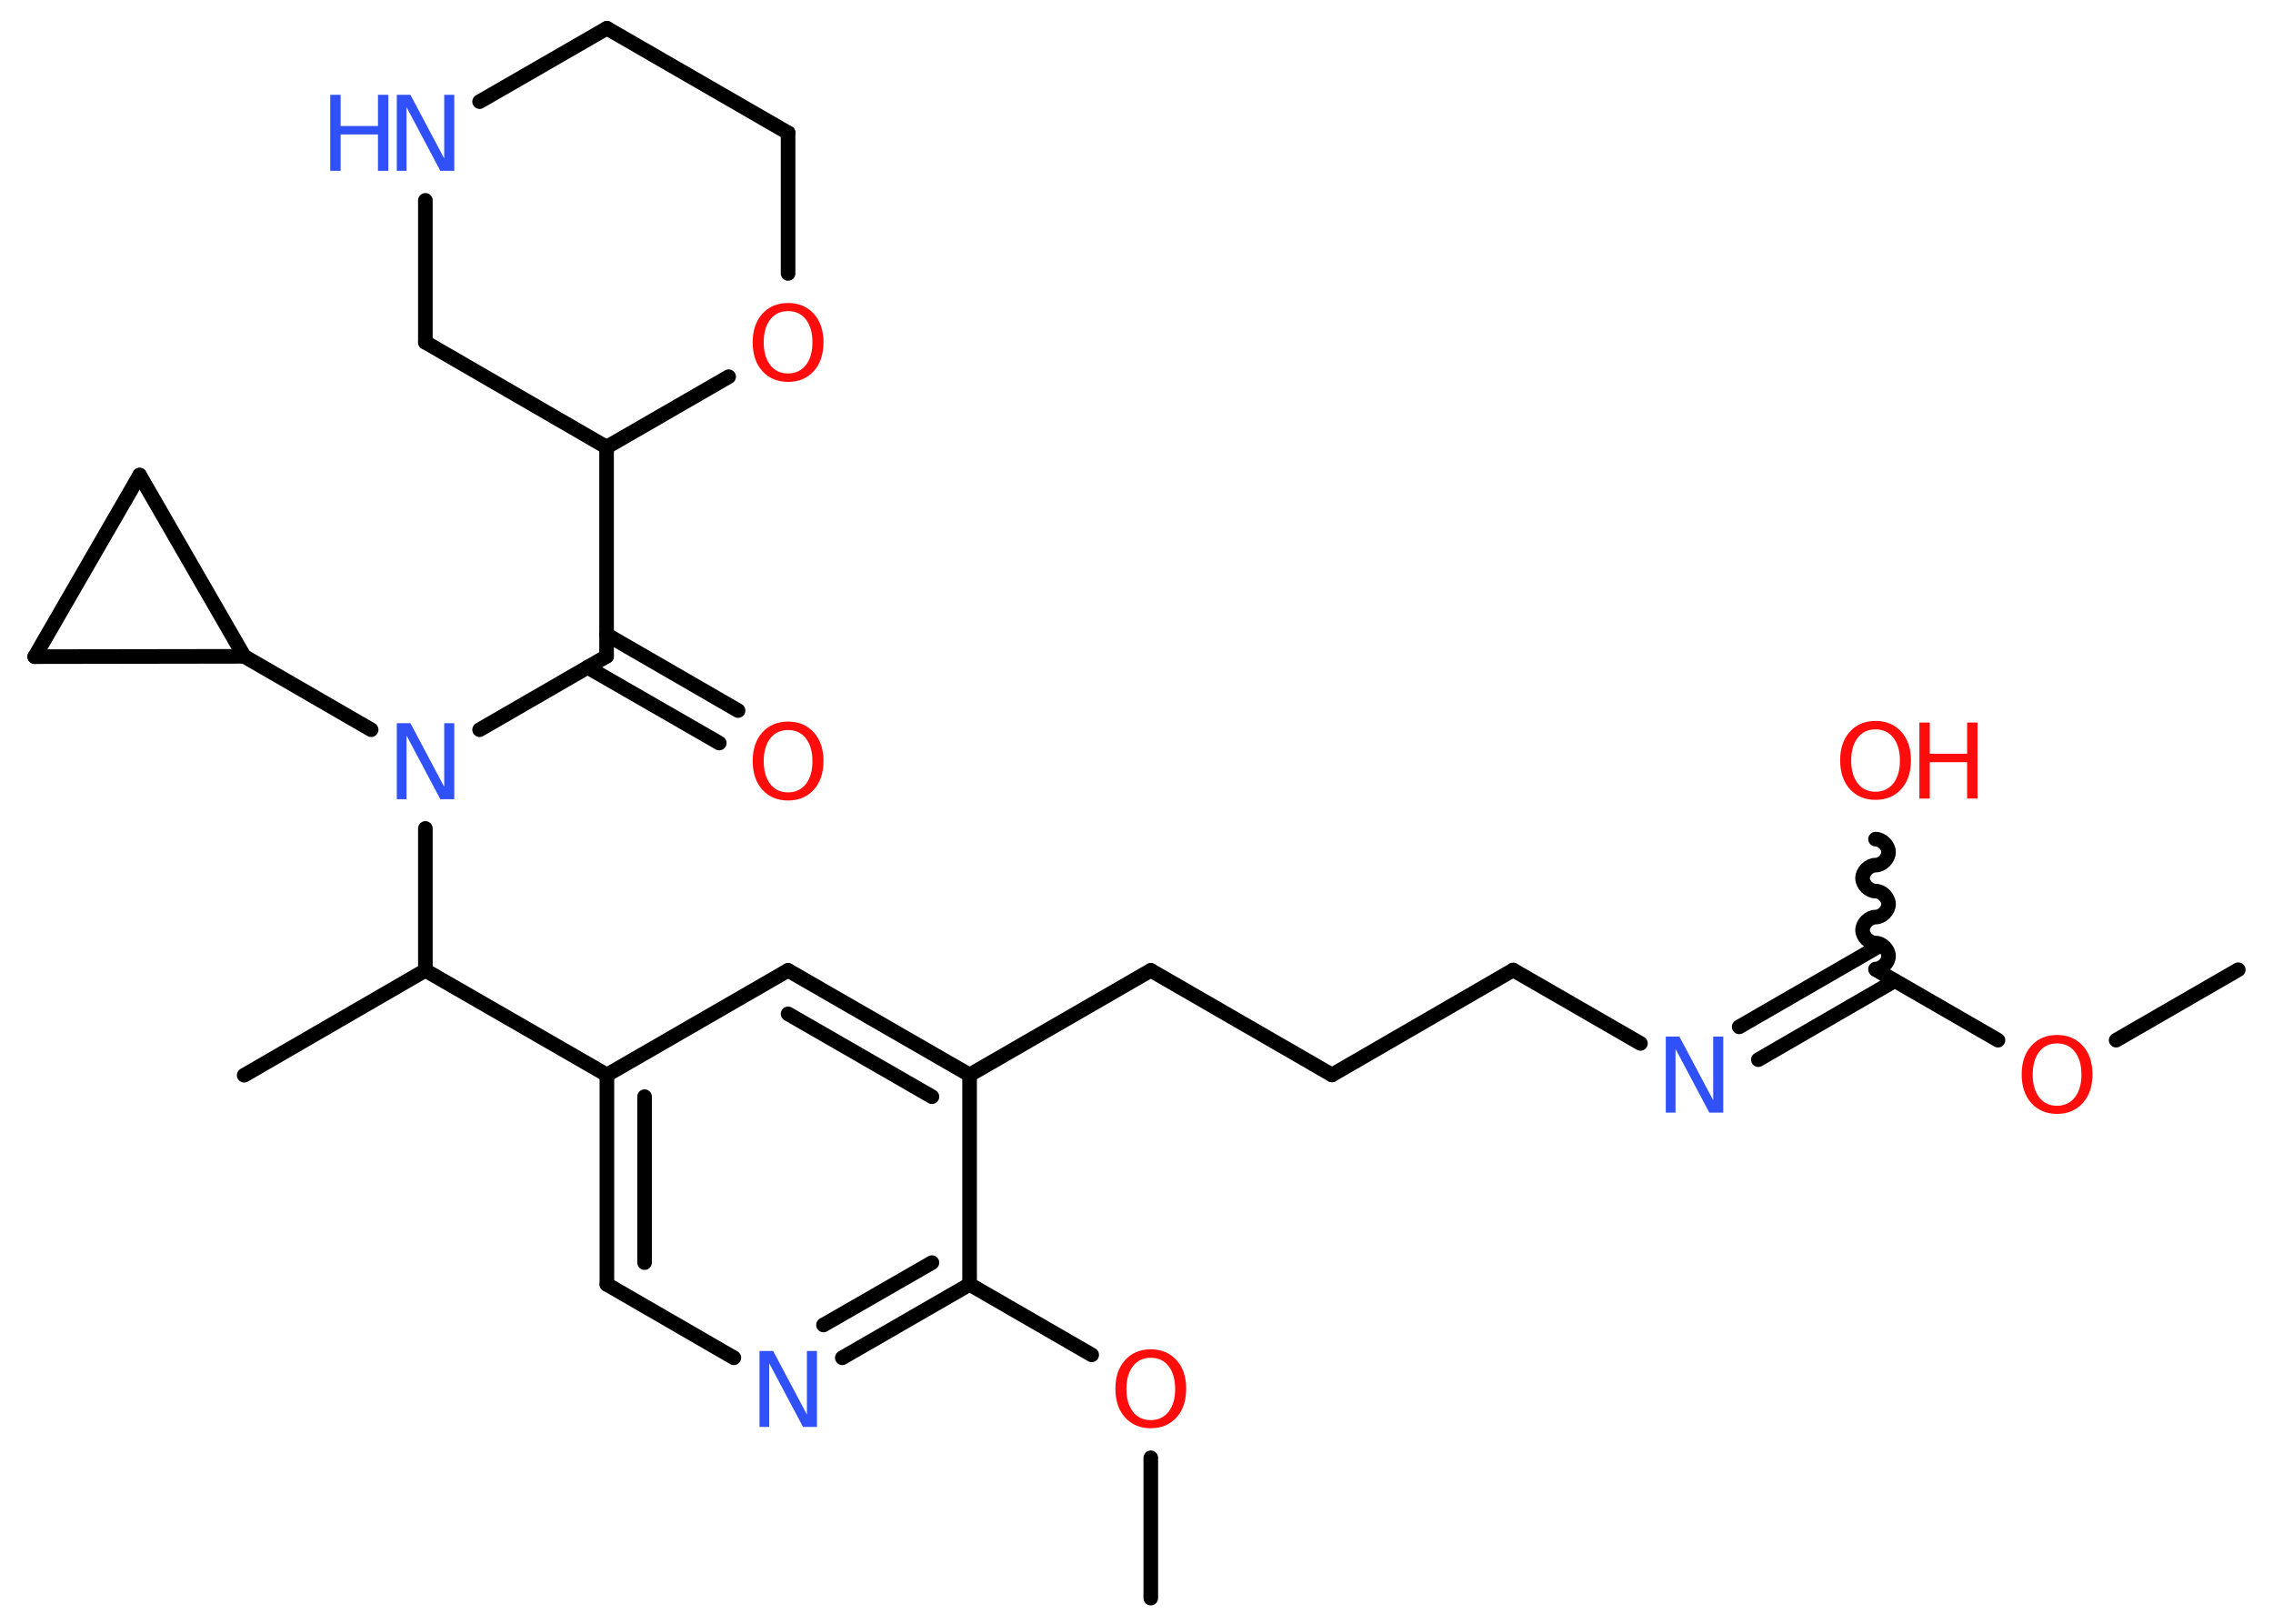 <?xml version='1.0' encoding='UTF-8'?>
<!DOCTYPE svg PUBLIC "-//W3C//DTD SVG 1.1//EN" "http://www.w3.org/Graphics/SVG/1.1/DTD/svg11.dtd">
<svg version='1.2' xmlns='http://www.w3.org/2000/svg' xmlns:xlink='http://www.w3.org/1999/xlink' width='70.0mm' height='50.0mm' viewBox='0 0 70.0 50.0'>
  <desc>Generated by the Chemistry Development Kit (http://github.com/cdk)</desc>
  <g stroke-linecap='round' stroke-linejoin='round' stroke='#000000' stroke-width='.45' fill='#FF0D0D'>
    <rect x='.0' y='.0' width='70.0' height='50.0' fill='#FFFFFF' stroke='none'/>
    <g id='mol1' class='mol'>
      <line id='mol1bnd1' class='bond' x1='68.93' y1='29.86' x2='65.17' y2='32.03'/>
      <line id='mol1bnd2' class='bond' x1='61.53' y1='32.03' x2='57.77' y2='29.86'/>
      <path id='mol1bnd3' class='bond' d='M57.76 25.84c.2 -.0 .4 .2 .4 .4c.0 .2 -.2 .4 -.4 .4c-.2 .0 -.4 .2 -.4 .4c.0 .2 .2 .4 .4 .4c.2 -.0 .4 .2 .4 .4c.0 .2 -.2 .4 -.4 .4c-.2 .0 -.4 .2 -.4 .4c.0 .2 .2 .4 .4 .4c.2 -.0 .4 .2 .4 .4c.0 .2 -.2 .4 -.4 .4' fill='none' stroke='#000000' stroke-width='.45'/>
      <g id='mol1bnd4' class='bond'>
        <line x1='58.35' y1='30.2' x2='54.15' y2='32.63'/>
        <line x1='57.77' y1='29.19' x2='53.56' y2='31.62'/>
      </g>
      <line id='mol1bnd5' class='bond' x1='50.52' y1='32.13' x2='46.6' y2='29.87'/>
      <line id='mol1bnd6' class='bond' x1='46.6' y1='29.87' x2='41.02' y2='33.1'/>
      <line id='mol1bnd7' class='bond' x1='41.02' y1='33.1' x2='35.44' y2='29.88'/>
      <line id='mol1bnd8' class='bond' x1='35.44' y1='29.88' x2='29.86' y2='33.1'/>
      <g id='mol1bnd9' class='bond'>
        <line x1='29.86' y1='33.1' x2='24.27' y2='29.88'/>
        <line x1='28.7' y1='33.77' x2='24.27' y2='31.22'/>
      </g>
      <line id='mol1bnd10' class='bond' x1='24.27' y1='29.88' x2='18.69' y2='33.1'/>
      <line id='mol1bnd11' class='bond' x1='18.69' y1='33.1' x2='13.1' y2='29.88'/>
      <line id='mol1bnd12' class='bond' x1='13.1' y1='29.88' x2='7.52' y2='33.11'/>
      <line id='mol1bnd13' class='bond' x1='13.1' y1='29.88' x2='13.1' y2='25.51'/>
      <line id='mol1bnd14' class='bond' x1='14.77' y1='22.47' x2='18.68' y2='20.21'/>
      <g id='mol1bnd15' class='bond'>
        <line x1='18.68' y1='19.54' x2='22.73' y2='21.88'/>
        <line x1='18.1' y1='20.55' x2='22.15' y2='22.88'/>
      </g>
      <line id='mol1bnd16' class='bond' x1='18.68' y1='20.21' x2='18.68' y2='13.77'/>
      <line id='mol1bnd17' class='bond' x1='18.68' y1='13.77' x2='13.1' y2='10.54'/>
      <line id='mol1bnd18' class='bond' x1='13.1' y1='10.54' x2='13.1' y2='6.17'/>
      <line id='mol1bnd19' class='bond' x1='14.77' y1='3.13' x2='18.69' y2='.87'/>
      <line id='mol1bnd20' class='bond' x1='18.69' y1='.87' x2='24.27' y2='4.09'/>
      <line id='mol1bnd21' class='bond' x1='24.27' y1='4.09' x2='24.27' y2='8.42'/>
      <line id='mol1bnd22' class='bond' x1='18.68' y1='13.77' x2='22.44' y2='11.6'/>
      <line id='mol1bnd23' class='bond' x1='11.43' y1='22.47' x2='7.52' y2='20.21'/>
      <line id='mol1bnd24' class='bond' x1='7.52' y1='20.21' x2='1.07' y2='20.22'/>
      <line id='mol1bnd25' class='bond' x1='1.07' y1='20.22' x2='4.3' y2='14.63'/>
      <line id='mol1bnd26' class='bond' x1='7.52' y1='20.21' x2='4.3' y2='14.63'/>
      <g id='mol1bnd27' class='bond'>
        <line x1='18.69' y1='33.1' x2='18.69' y2='39.55'/>
        <line x1='19.85' y1='33.77' x2='19.85' y2='38.88'/>
      </g>
      <line id='mol1bnd28' class='bond' x1='18.69' y1='39.55' x2='22.6' y2='41.81'/>
      <g id='mol1bnd29' class='bond'>
        <line x1='25.94' y1='41.81' x2='29.86' y2='39.55'/>
        <line x1='25.36' y1='40.8' x2='28.7' y2='38.88'/>
      </g>
      <line id='mol1bnd30' class='bond' x1='29.86' y1='33.1' x2='29.86' y2='39.55'/>
      <line id='mol1bnd31' class='bond' x1='29.86' y1='39.55' x2='33.62' y2='41.72'/>
      <line id='mol1bnd32' class='bond' x1='35.44' y1='44.89' x2='35.44' y2='49.21'/>
      <path id='mol1atm2' class='atom' d='M63.35 32.13q-.35 .0 -.55 .26q-.2 .26 -.2 .7q.0 .44 .2 .7q.2 .26 .55 .26q.34 .0 .55 -.26q.2 -.26 .2 -.7q.0 -.44 -.2 -.7q-.2 -.26 -.55 -.26zM63.35 31.87q.49 .0 .79 .33q.3 .33 .3 .88q.0 .56 -.3 .89q-.3 .33 -.79 .33q-.49 .0 -.79 -.33q-.3 -.33 -.3 -.89q.0 -.55 .3 -.88q.3 -.33 .79 -.33z' stroke='none'/>
      <g id='mol1atm4' class='atom'>
        <path d='M57.76 22.46q-.35 .0 -.55 .26q-.2 .26 -.2 .7q.0 .44 .2 .7q.2 .26 .55 .26q.34 .0 .55 -.26q.2 -.26 .2 -.7q.0 -.44 -.2 -.7q-.2 -.26 -.55 -.26zM57.76 22.2q.49 .0 .79 .33q.3 .33 .3 .88q.0 .56 -.3 .89q-.3 .33 -.79 .33q-.49 .0 -.79 -.33q-.3 -.33 -.3 -.89q.0 -.55 .3 -.88q.3 -.33 .79 -.33z' stroke='none'/>
        <path d='M59.11 22.25h.32v.96h1.15v-.96h.32v2.34h-.32v-1.12h-1.15v1.12h-.32v-2.34z' stroke='none'/>
      </g>
      <path id='mol1atm5' class='atom' d='M51.3 31.92h.42l1.04 1.96v-1.96h.31v2.34h-.43l-1.04 -1.96v1.96h-.3v-2.34z' stroke='none' fill='#3050F8'/>
      <path id='mol1atm14' class='atom' d='M12.22 22.27h.42l1.04 1.96v-1.96h.31v2.34h-.43l-1.04 -1.96v1.96h-.3v-2.34z' stroke='none' fill='#3050F8'/>
      <path id='mol1atm16' class='atom' d='M24.27 22.48q-.35 .0 -.55 .26q-.2 .26 -.2 .7q.0 .44 .2 .7q.2 .26 .55 .26q.34 .0 .55 -.26q.2 -.26 .2 -.7q.0 -.44 -.2 -.7q-.2 -.26 -.55 -.26zM24.27 22.22q.49 .0 .79 .33q.3 .33 .3 .88q.0 .56 -.3 .89q-.3 .33 -.79 .33q-.49 .0 -.79 -.33q-.3 -.33 -.3 -.89q.0 -.55 .3 -.88q.3 -.33 .79 -.33z' stroke='none'/>
      <g id='mol1atm19' class='atom'>
        <path d='M12.22 2.92h.42l1.04 1.96v-1.96h.31v2.34h-.43l-1.04 -1.96v1.96h-.3v-2.34z' stroke='none' fill='#3050F8'/>
        <path d='M10.17 2.92h.32v.96h1.15v-.96h.32v2.34h-.32v-1.12h-1.15v1.12h-.32v-2.34z' stroke='none' fill='#3050F8'/>
      </g>
      <path id='mol1atm22' class='atom' d='M24.27 9.58q-.35 .0 -.55 .26q-.2 .26 -.2 .7q.0 .44 .2 .7q.2 .26 .55 .26q.34 .0 .55 -.26q.2 -.26 .2 -.7q.0 -.44 -.2 -.7q-.2 -.26 -.55 -.26zM24.27 9.33q.49 .0 .79 .33q.3 .33 .3 .88q.0 .56 -.3 .89q-.3 .33 -.79 .33q-.49 .0 -.79 -.33q-.3 -.33 -.3 -.89q.0 -.55 .3 -.88q.3 -.33 .79 -.33z' stroke='none'/>
      <path id='mol1atm27' class='atom' d='M23.39 41.6h.42l1.04 1.96v-1.96h.31v2.34h-.43l-1.04 -1.96v1.96h-.3v-2.34z' stroke='none' fill='#3050F8'/>
      <path id='mol1atm29' class='atom' d='M35.44 41.81q-.35 .0 -.55 .26q-.2 .26 -.2 .7q.0 .44 .2 .7q.2 .26 .55 .26q.34 .0 .55 -.26q.2 -.26 .2 -.7q.0 -.44 -.2 -.7q-.2 -.26 -.55 -.26zM35.44 41.55q.49 .0 .79 .33q.3 .33 .3 .88q.0 .56 -.3 .89q-.3 .33 -.79 .33q-.49 .0 -.79 -.33q-.3 -.33 -.3 -.89q.0 -.55 .3 -.88q.3 -.33 .79 -.33z' stroke='none'/>
    </g>
  </g>
</svg>
